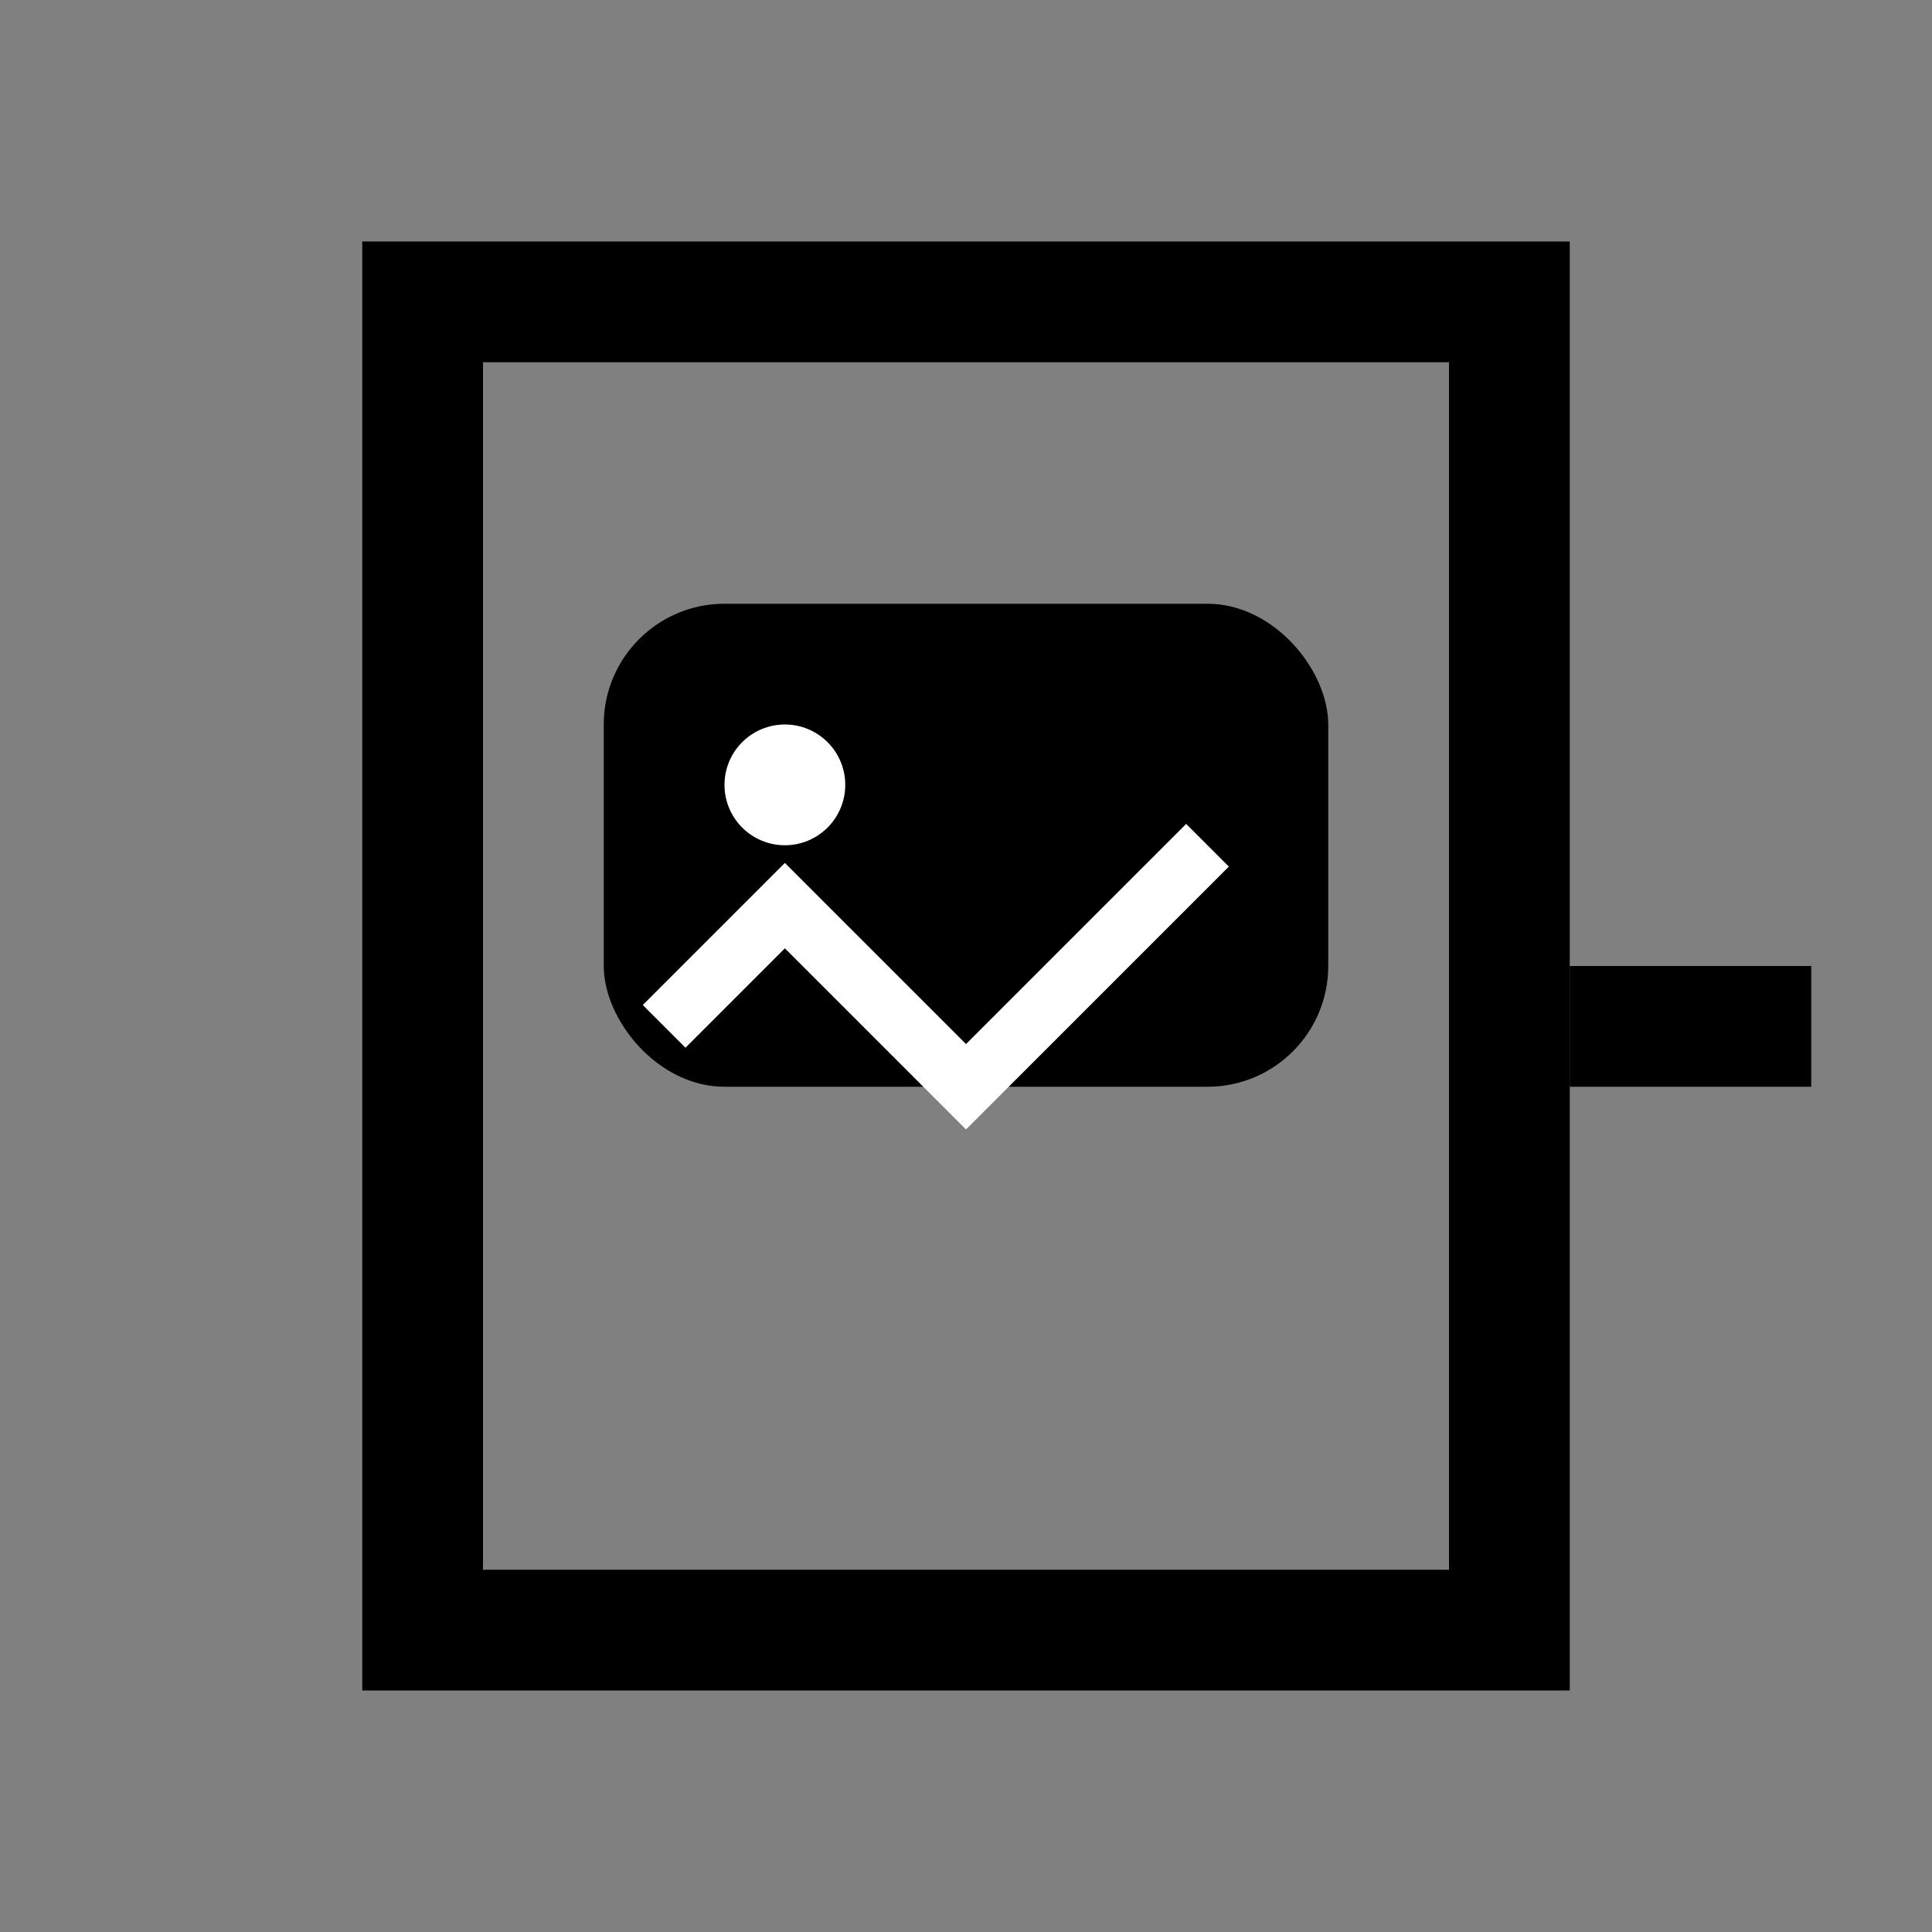 <?xml version="1.0" encoding="UTF-8"?>
<svg width="16" height="16" xmlns="http://www.w3.org/2000/svg" viewBox="0 0 16 16">
  <rect x="0" y="0" width="16" height="16" fill="#808080" stroke="none"/>
  <path fill="currentColor" d="M3 2v12h10V2H3zm1 1h8v10H4V3z"/>
  <rect x="5" y="5" width="6" height="4" rx="1" fill="currentColor"/>
  <circle cx="6.5" cy="6.5" r="0.5" fill="white"/>
  <path d="M5.5 8.5l1-1 1.5 1.5 2-2" stroke="white" stroke-width="0.5" fill="none"/>
  <rect x="13" y="8" width="2" height="1" fill="currentColor"/>
</svg>